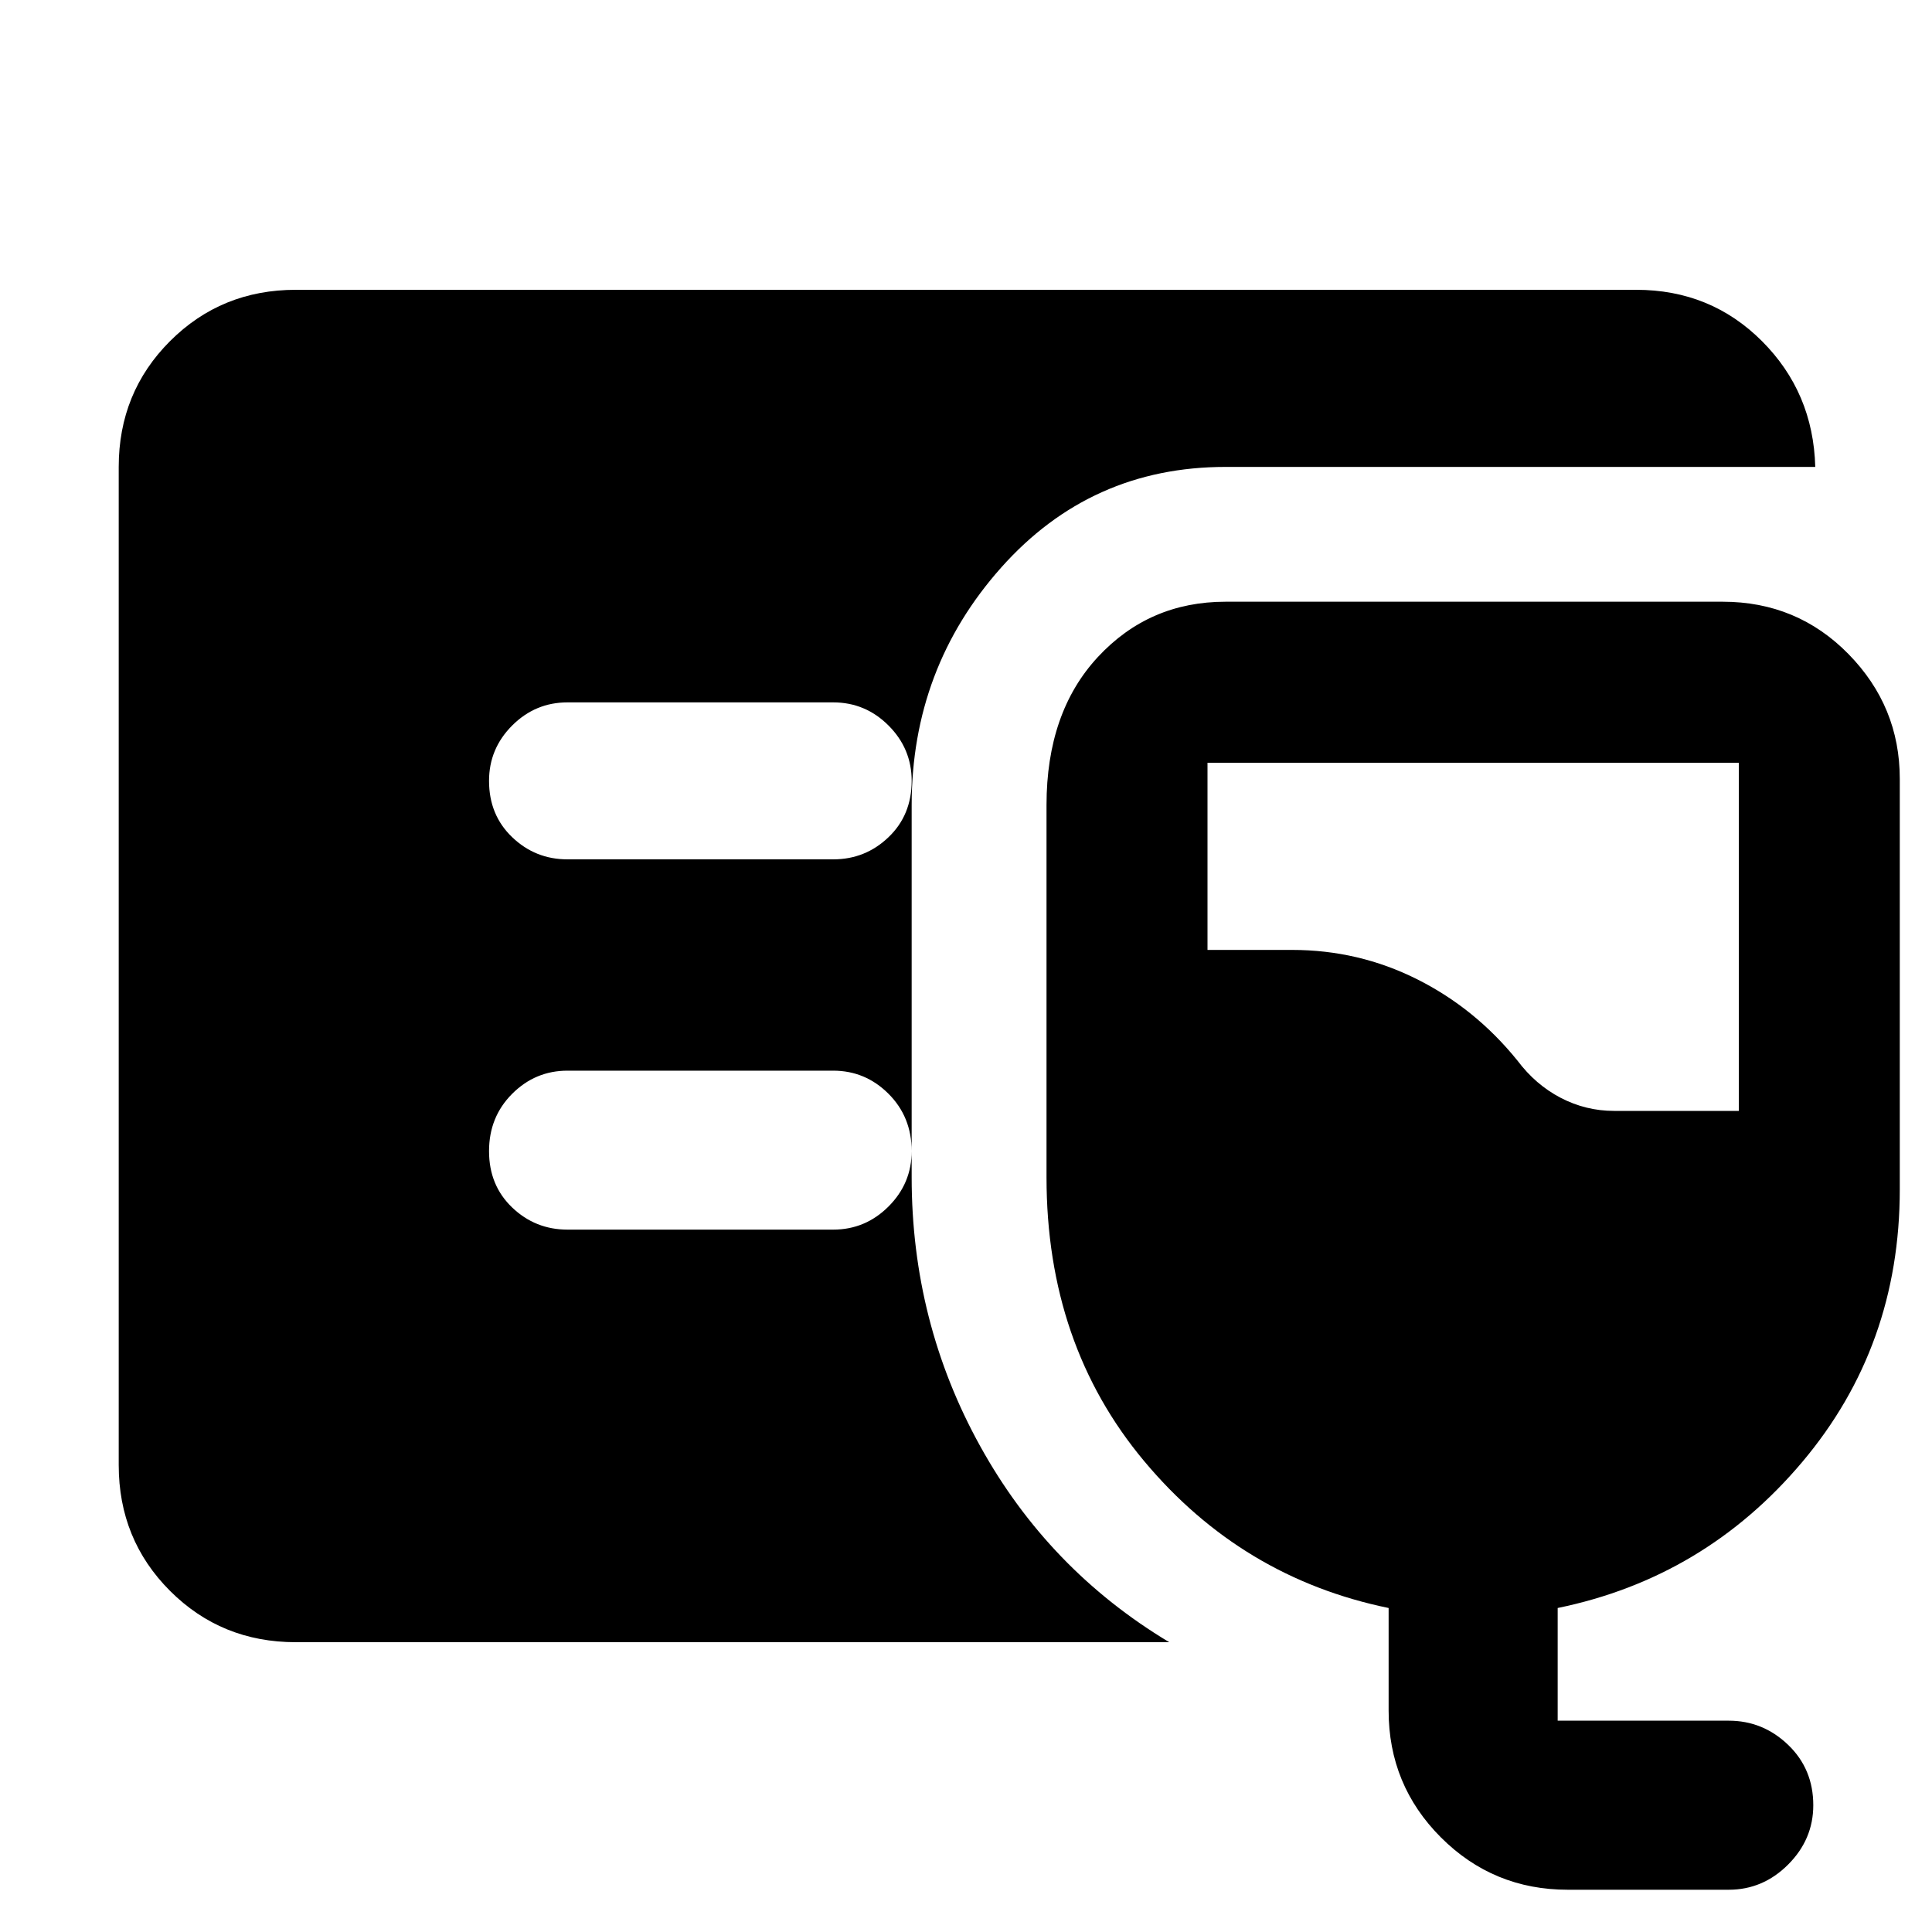 <svg xmlns="http://www.w3.org/2000/svg" height="40" width="40"><path d="M6.125 34q-1.542 0-2.604-1.062-1.063-1.063-1.063-2.605V9.667q0-1.542 1.063-2.605Q4.583 6 6.125 6h27.75q1.542 0 2.604 1.062 1.063 1.063 1.104 2.605H25.375q-2.792 0-4.646 2.083t-1.854 4.917v7.708q0 3 1.417 5.563Q21.708 32.5 24.208 34Zm26.333 5.125q-1.541 0-2.625-1.083-1.083-1.084-1.083-2.625v-2.125q-3.042-.625-5.062-3.042-2.021-2.417-2.021-5.875v-7.708q0-1.917 1.062-3.063 1.063-1.146 2.646-1.146h10.292q1.541 0 2.604 1.084 1.062 1.083 1.062 2.583v8.5q0 3.25-2.021 5.646-2.02 2.396-5.062 3.021v2.333h3.542q.708 0 1.229.5.521.5.521 1.25 0 .708-.521 1.229-.521.521-1.229.521ZM33.417 23H36v-7.208H25v3.875h1.75q1.375 0 2.583.604 1.209.604 2.084 1.687.375.5.895.771.521.271 1.105.271ZM17.25 17.792q.667 0 1.146-.459.479-.458.479-1.166 0-.667-.479-1.146-.479-.479-1.146-.479h-5.5q-.667 0-1.146.479-.479.479-.479 1.146 0 .708.479 1.166.479.459 1.146.459Zm0 7.666q.667 0 1.146-.479.479-.479.479-1.146 0-.708-.479-1.187-.479-.479-1.146-.479h-5.5q-.667 0-1.146.479-.479.479-.479 1.187 0 .709.479 1.167.479.458 1.146.458Z"/></svg>